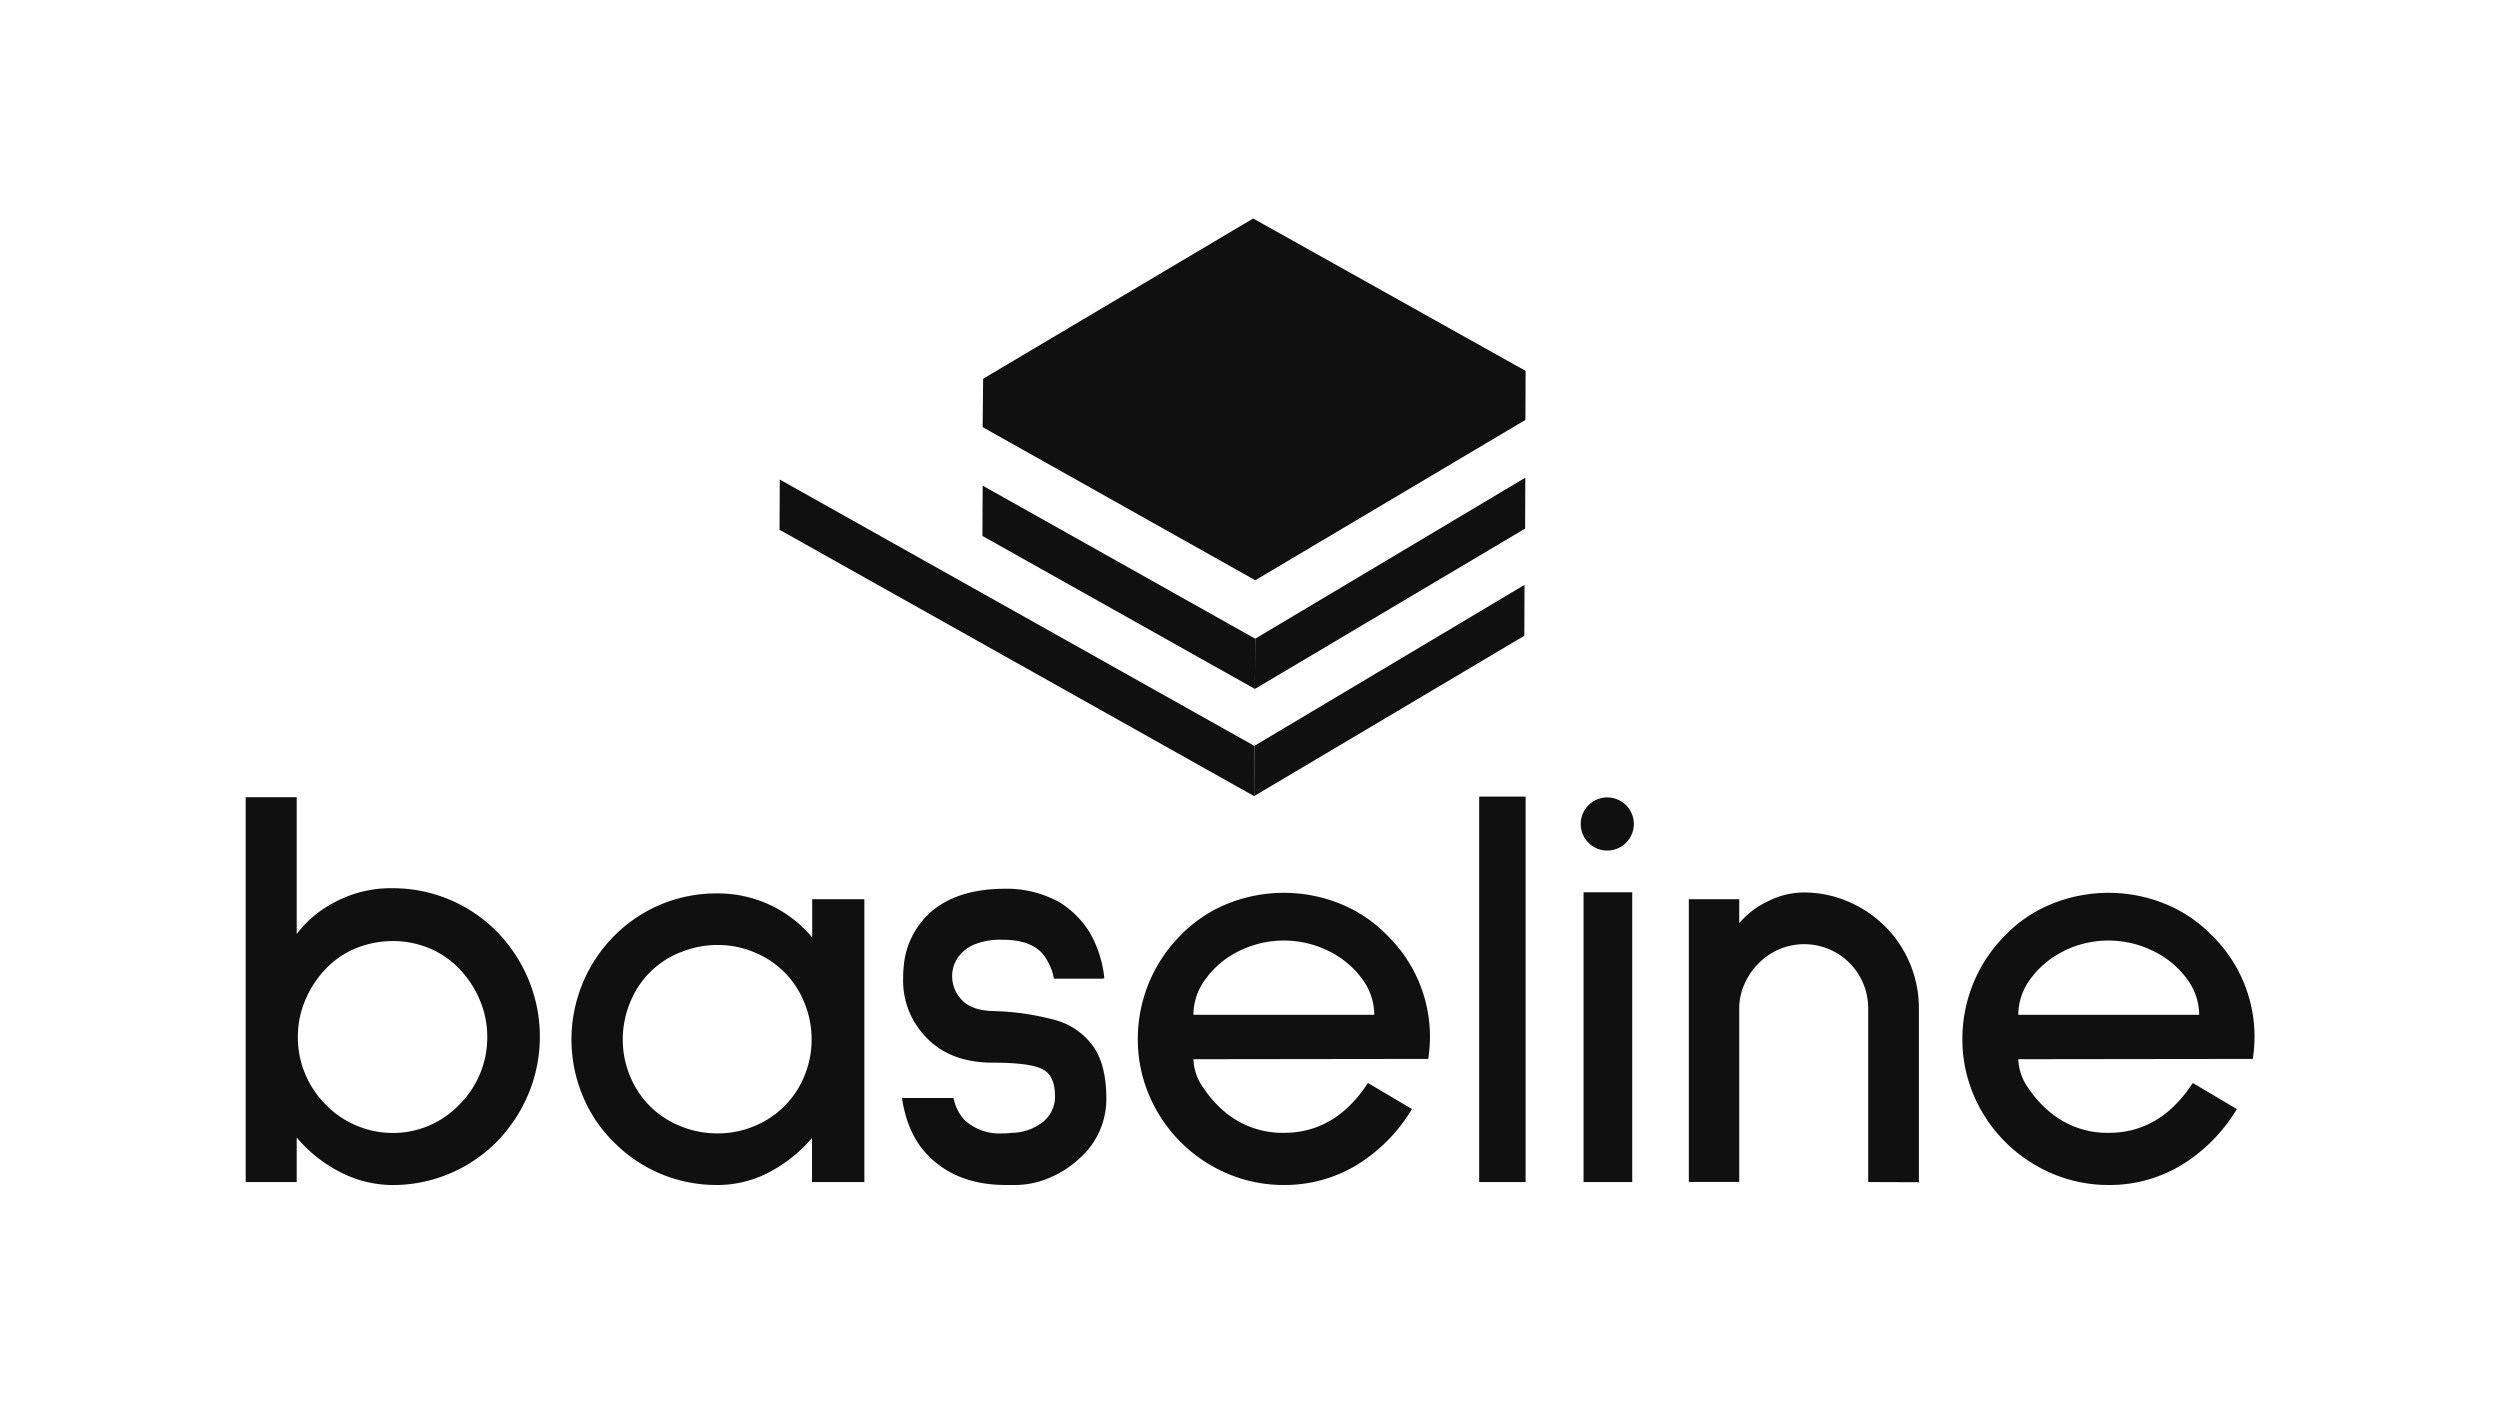 <svg xmlns="http://www.w3.org/2000/svg" id="Layer_1" data-name="Layer 1" viewBox="0 0 418 237.13"><defs><style>.cls-1{fill:#101010}</style></defs><title>baselineVertical Logo - One Color</title><polyline points="164.38 63.34 164.62 63.18 209.53 36.53 254.81 61.86 255.08 62.03 255.05 70.21 209.88 97.02 164.3 71.42" class="cls-1"/><polygon points="209.87 106.79 255.03 79.87 255 88.38 209.82 115.19 209.87 106.79" class="cls-1"/><polygon points="164.26 89.61 209.82 115.19 209.87 106.79 164.3 81.2 164.26 89.61" class="cls-1"/><polygon points="209.73 124.71 254.9 97.79 254.87 106.3 209.69 133.11 209.73 124.71" class="cls-1"/><polygon points="130.34 88.58 209.69 133.11 209.73 124.71 130.38 80.18 130.34 88.58" class="cls-1"/><path d="M56.93,196a23.11,23.11,0,0,1-7.32-5.82v7.46H41.08V133.29h8.53v22.87A18.64,18.64,0,0,1,56,150.83a19.84,19.84,0,0,1,9.74-2.32,24.44,24.44,0,0,1,17.35,7.27,25.51,25.51,0,0,1,5.28,8,25,25,0,0,1,0,19.09,25.55,25.55,0,0,1-5.28,8,24.44,24.44,0,0,1-17.35,7.27A19.2,19.2,0,0,1,56.93,196Zm2.61-37.46A14.56,14.56,0,0,0,54.46,162a17.05,17.05,0,0,0-3.4,5.18,15.61,15.61,0,0,0-1.26,6.16,15.86,15.86,0,0,0,4.66,11.34,15.25,15.25,0,0,0,5.08,3.49,15.61,15.61,0,0,0,6.16,1.26,15.23,15.23,0,0,0,6.11-1.26,15.45,15.45,0,0,0,5-3.49,15.82,15.82,0,0,0,4.66-11.34,15.61,15.61,0,0,0-1.26-6.16,17.05,17.05,0,0,0-3.4-5.18,14.74,14.74,0,0,0-5-3.44,15.71,15.71,0,0,0-6.11-1.21A16.1,16.1,0,0,0,59.54,158.54Z" class="cls-1"/><path d="M135.77,197.64v-7.36A24.44,24.44,0,0,1,128.6,196a18.34,18.34,0,0,1-8.63,2.13,24.23,24.23,0,0,1-9.45-1.84,23.92,23.92,0,0,1-7.8-5.24,23.2,23.2,0,0,1-5.28-7.8,24.57,24.57,0,0,1,0-18.9,24.56,24.56,0,0,1,5.28-7.9A24,24,0,0,1,120,149.38a20.5,20.5,0,0,1,15.8,7.36v-6.39h8.72v47.29Zm-22-38.42a15,15,0,0,0-8.43,8.43,16,16,0,0,0-1.21,6.15,15.71,15.71,0,0,0,1.21,6.11,15.09,15.09,0,0,0,8.43,8.38A16,16,0,0,0,120,189.5a15.67,15.67,0,0,0,6.11-1.21,15.21,15.21,0,0,0,8.38-8.38,15.71,15.71,0,0,0,1.21-6.11,16,16,0,0,0-1.21-6.15,15.09,15.09,0,0,0-8.38-8.43A15.68,15.68,0,0,0,120,158,16,16,0,0,0,113.82,159.22Z" class="cls-1"/><path d="M174.93,160.33c-1.23-2.13-3.66-3.2-7.27-3.2a11.55,11.55,0,0,0-4.46.68,6.3,6.3,0,0,0-3,2.23,5.46,5.46,0,0,0-1,3.2,5.69,5.69,0,0,0,1.55,3.88c1.1,1.22,2.87,1.87,5.33,1.93a43.36,43.36,0,0,1,10.52,1.55,11.54,11.54,0,0,1,6.2,4.37q2.18,3.09,2.18,8.72a13.19,13.19,0,0,1-4.36,9.88,17.21,17.21,0,0,1-5,3.3,14.66,14.66,0,0,1-6,1.26h-1.46q-7.75,0-12.5-4.46-3.88-3.58-4.85-10.08h8.63a7.28,7.28,0,0,0,1.94,3.78,8.6,8.6,0,0,0,6.2,2.13,9.42,9.42,0,0,0,1.55-.09,8.61,8.61,0,0,0,5.33-1.89,5.39,5.39,0,0,0,1.94-4.22c0-2.33-.71-3.84-2.13-4.55s-4.17-1.07-8.24-1.07q-7.65,0-11.73-4.85a13.44,13.44,0,0,1-3.29-9.3,15.77,15.77,0,0,1,.09-1.94,13.59,13.59,0,0,1,5.19-9.64q4.41-3.34,11.68-3.35a18.09,18.09,0,0,1,9.3,2.33,15.68,15.68,0,0,1,4.85,4.85,18.94,18.94,0,0,1,2.52,7.75l-.2.1h-8.23A9.11,9.11,0,0,0,174.93,160.33Z" class="cls-1"/><path d="M199.54,177.1a8.72,8.72,0,0,0,1.7,4.84,18.69,18.69,0,0,0,3.92,4.27,15,15,0,0,0,9.5,3.2q8.63,0,14.06-8.34l7.36,4.36a27.53,27.53,0,0,1-9.3,9.4,23.21,23.21,0,0,1-12.12,3.3,23.85,23.85,0,0,1-9.4-1.89,24.63,24.63,0,0,1-13.13-13.13,23.85,23.85,0,0,1-1.89-9.4,24.58,24.58,0,0,1,7.17-17.35,22.86,22.86,0,0,1,7.8-5.24,25.19,25.19,0,0,1,18.9,0,22.67,22.67,0,0,1,7.8,5.24,23.68,23.68,0,0,1,7.18,17,25.38,25.38,0,0,1-.29,3.69ZM207.2,159a15.11,15.11,0,0,0-5.57,4.61,10.09,10.09,0,0,0-2.09,6.06h30.24a10.08,10.08,0,0,0-2.08-6.06,15.19,15.19,0,0,0-5.57-4.61,16.88,16.88,0,0,0-14.93,0Z" class="cls-1"/><path d="M247.32,197.64V133.19h7.76v64.45Z" class="cls-1"/><path d="M265.59,140.9a4.44,4.44,0,1,1,3.15,1.31A4.3,4.3,0,0,1,265.59,140.9Zm-.82,56.74V149.19h8.14v48.45Z" class="cls-1"/><path d="M312.36,197.64V168.57A10.69,10.69,0,0,0,294,161.11a11.06,11.06,0,0,0-2.33,3.44,9.91,9.91,0,0,0-.87,4v29.07h-8.43V150.35h8.43v4a14.22,14.22,0,0,1,4.85-3.68,13.46,13.46,0,0,1,5.91-1.45,18.8,18.8,0,0,1,7.41,1.5,19.68,19.68,0,0,1,6.25,4.21,19.33,19.33,0,0,1,5.62,13.67v29.07Z" class="cls-1"/><path d="M337.46,177.1a8.7,8.7,0,0,0,1.69,4.84,18.5,18.5,0,0,0,3.93,4.27,14.94,14.94,0,0,0,9.5,3.2q8.63,0,14.05-8.34l7.37,4.36a27.55,27.55,0,0,1-9.31,9.4,23.17,23.17,0,0,1-12.11,3.3,23.81,23.81,0,0,1-9.4-1.89A24.69,24.69,0,0,1,330,183.11a23.85,23.85,0,0,1-1.89-9.4,24.54,24.54,0,0,1,7.18-17.35,22.67,22.67,0,0,1,7.8-5.24,25.19,25.19,0,0,1,18.9,0,22.86,22.86,0,0,1,7.8,5.24,23.71,23.71,0,0,1,7.17,17,25.38,25.38,0,0,1-.29,3.69ZM345.11,159a15.19,15.19,0,0,0-5.57,4.61,10.08,10.08,0,0,0-2.08,6.06H367.7a10.09,10.09,0,0,0-2.09-6.06A15.11,15.11,0,0,0,360,159a16.88,16.88,0,0,0-14.93,0Z" class="cls-1"/></svg>